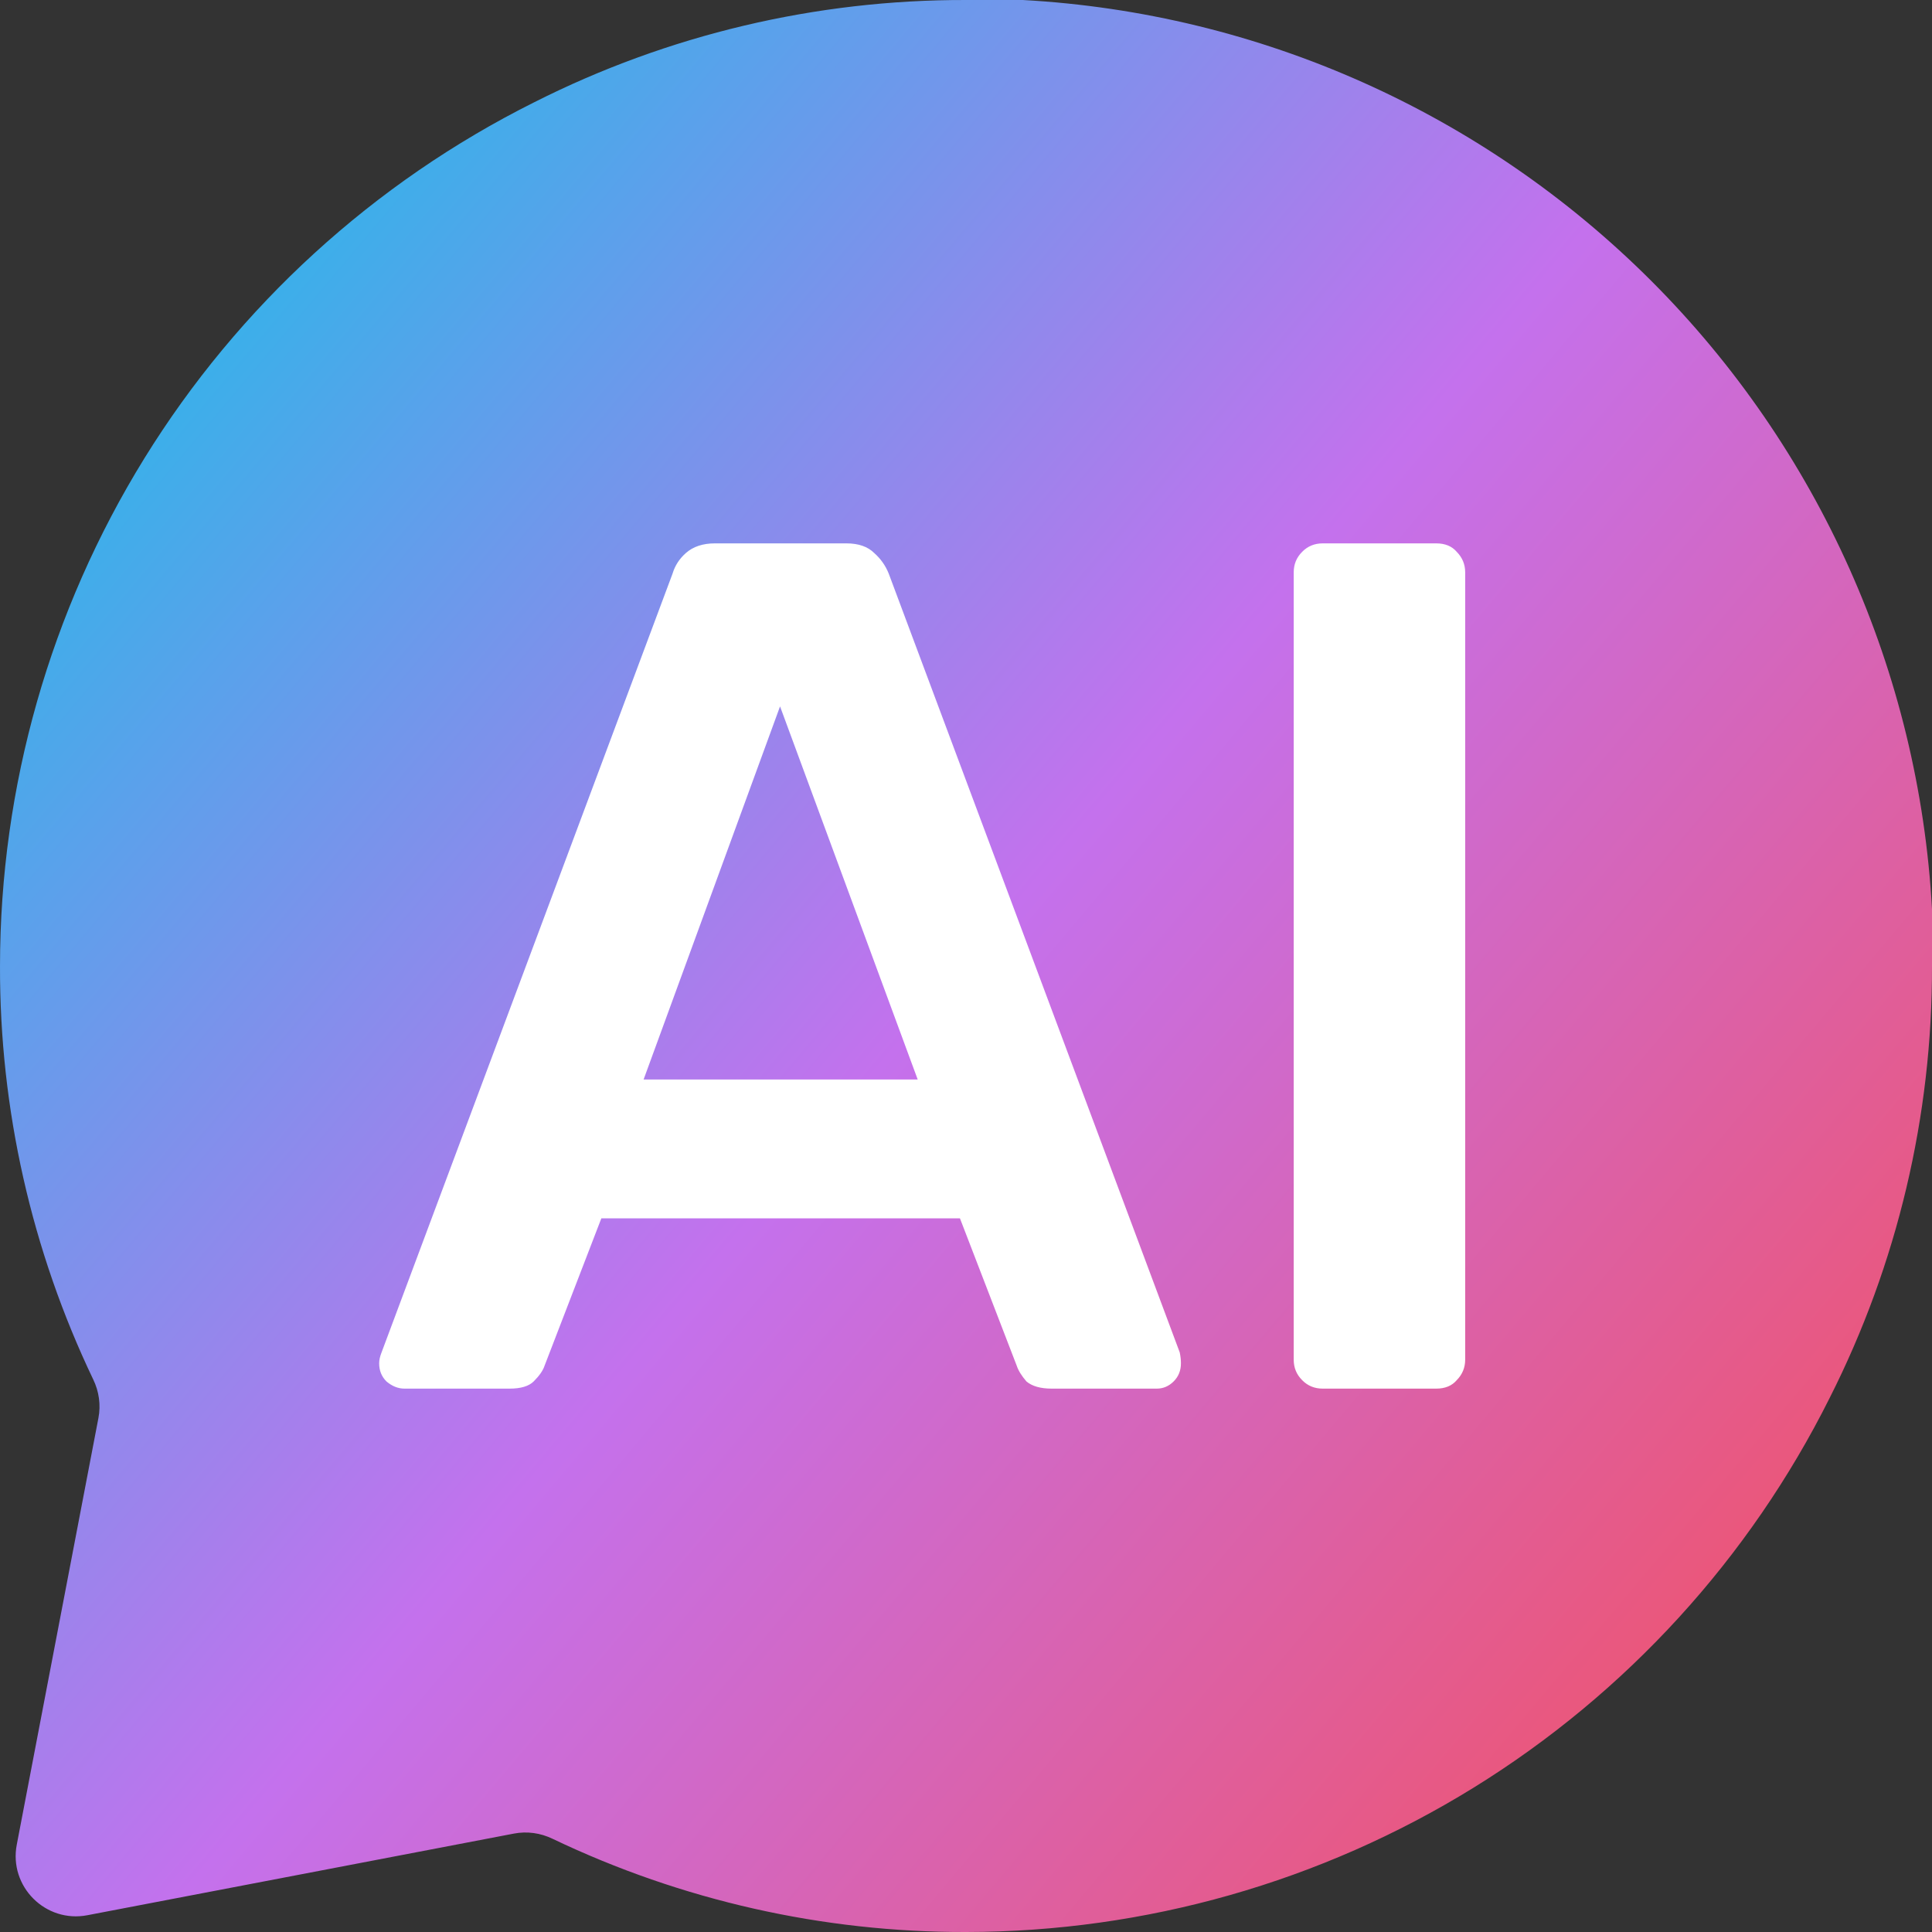<svg width="16" height="16" viewBox="0 0 16 16" fill="none" xmlns="http://www.w3.org/2000/svg">
<rect x="0" y="0" width="16" height="16" fill="#333333" stroke="none"/>
<path d="M16 8C16.003 9.242 15.713 10.468 15.153 11.576C14.489 12.905 13.468 14.023 12.205 14.804C10.941 15.585 9.485 15.999 8 16C6.815 16.003 5.645 15.739 4.576 15.228C4.477 15.18 4.365 15.164 4.256 15.185L0.724 15.861C0.377 15.928 0.072 15.623 0.139 15.276L0.815 11.744C0.836 11.635 0.82 11.523 0.772 11.424C0.261 10.355 -0.003 9.185 2.68122e-05 8C0.001 6.515 0.415 5.059 1.196 3.795C1.977 2.532 3.095 1.511 4.424 0.847C5.532 0.287 6.758 -0.003 8 2.68122e-05H8.471C10.432 0.108 12.285 0.936 13.675 2.326C15.064 3.715 15.892 5.568 16 7.529V8Z" fill="url(#paint0_linear_910_596)"/>
<path d="M3.35 11.5C3.297 11.5 3.247 11.48 3.2 11.44C3.16 11.4 3.14 11.35 3.14 11.29C3.14 11.263 3.147 11.233 3.16 11.2L5.57 4.75C5.59 4.683 5.627 4.627 5.68 4.58C5.74 4.527 5.82 4.5 5.92 4.5H7.01C7.11 4.5 7.187 4.527 7.24 4.58C7.293 4.627 7.333 4.683 7.36 4.75L9.77 11.2C9.777 11.233 9.78 11.263 9.78 11.29C9.78 11.35 9.76 11.4 9.72 11.44C9.68 11.48 9.633 11.5 9.58 11.5H8.71C8.617 11.5 8.547 11.48 8.5 11.44C8.46 11.393 8.433 11.35 8.42 11.31L7.95 10.09H4.98L4.51 11.31C4.497 11.35 4.467 11.393 4.42 11.44C4.38 11.48 4.313 11.5 4.22 11.5H3.35ZM5.33 8.94H7.6L6.46 5.85L5.33 8.94ZM10.954 11.5C10.887 11.5 10.83 11.477 10.784 11.43C10.737 11.383 10.714 11.327 10.714 11.26V4.74C10.714 4.673 10.737 4.617 10.784 4.57C10.83 4.523 10.887 4.5 10.954 4.5H11.894C11.967 4.5 12.024 4.523 12.064 4.57C12.11 4.617 12.134 4.673 12.134 4.74V11.26C12.134 11.327 12.11 11.383 12.064 11.43C12.024 11.477 11.967 11.5 11.894 11.5H10.954Z" fill="white"/>
<defs>
<linearGradient id="paint0_linear_910_596" x1="-2.765e-09" y1="1.258" x2="16" y2="14.742" gradientUnits="userSpaceOnUse">
<stop stop-color="#12C2E9"/>
<stop offset="0.5" stop-color="#C471ED"/>
<stop offset="1" stop-color="#F64F59"/>
</linearGradient>
</defs>
</svg>
